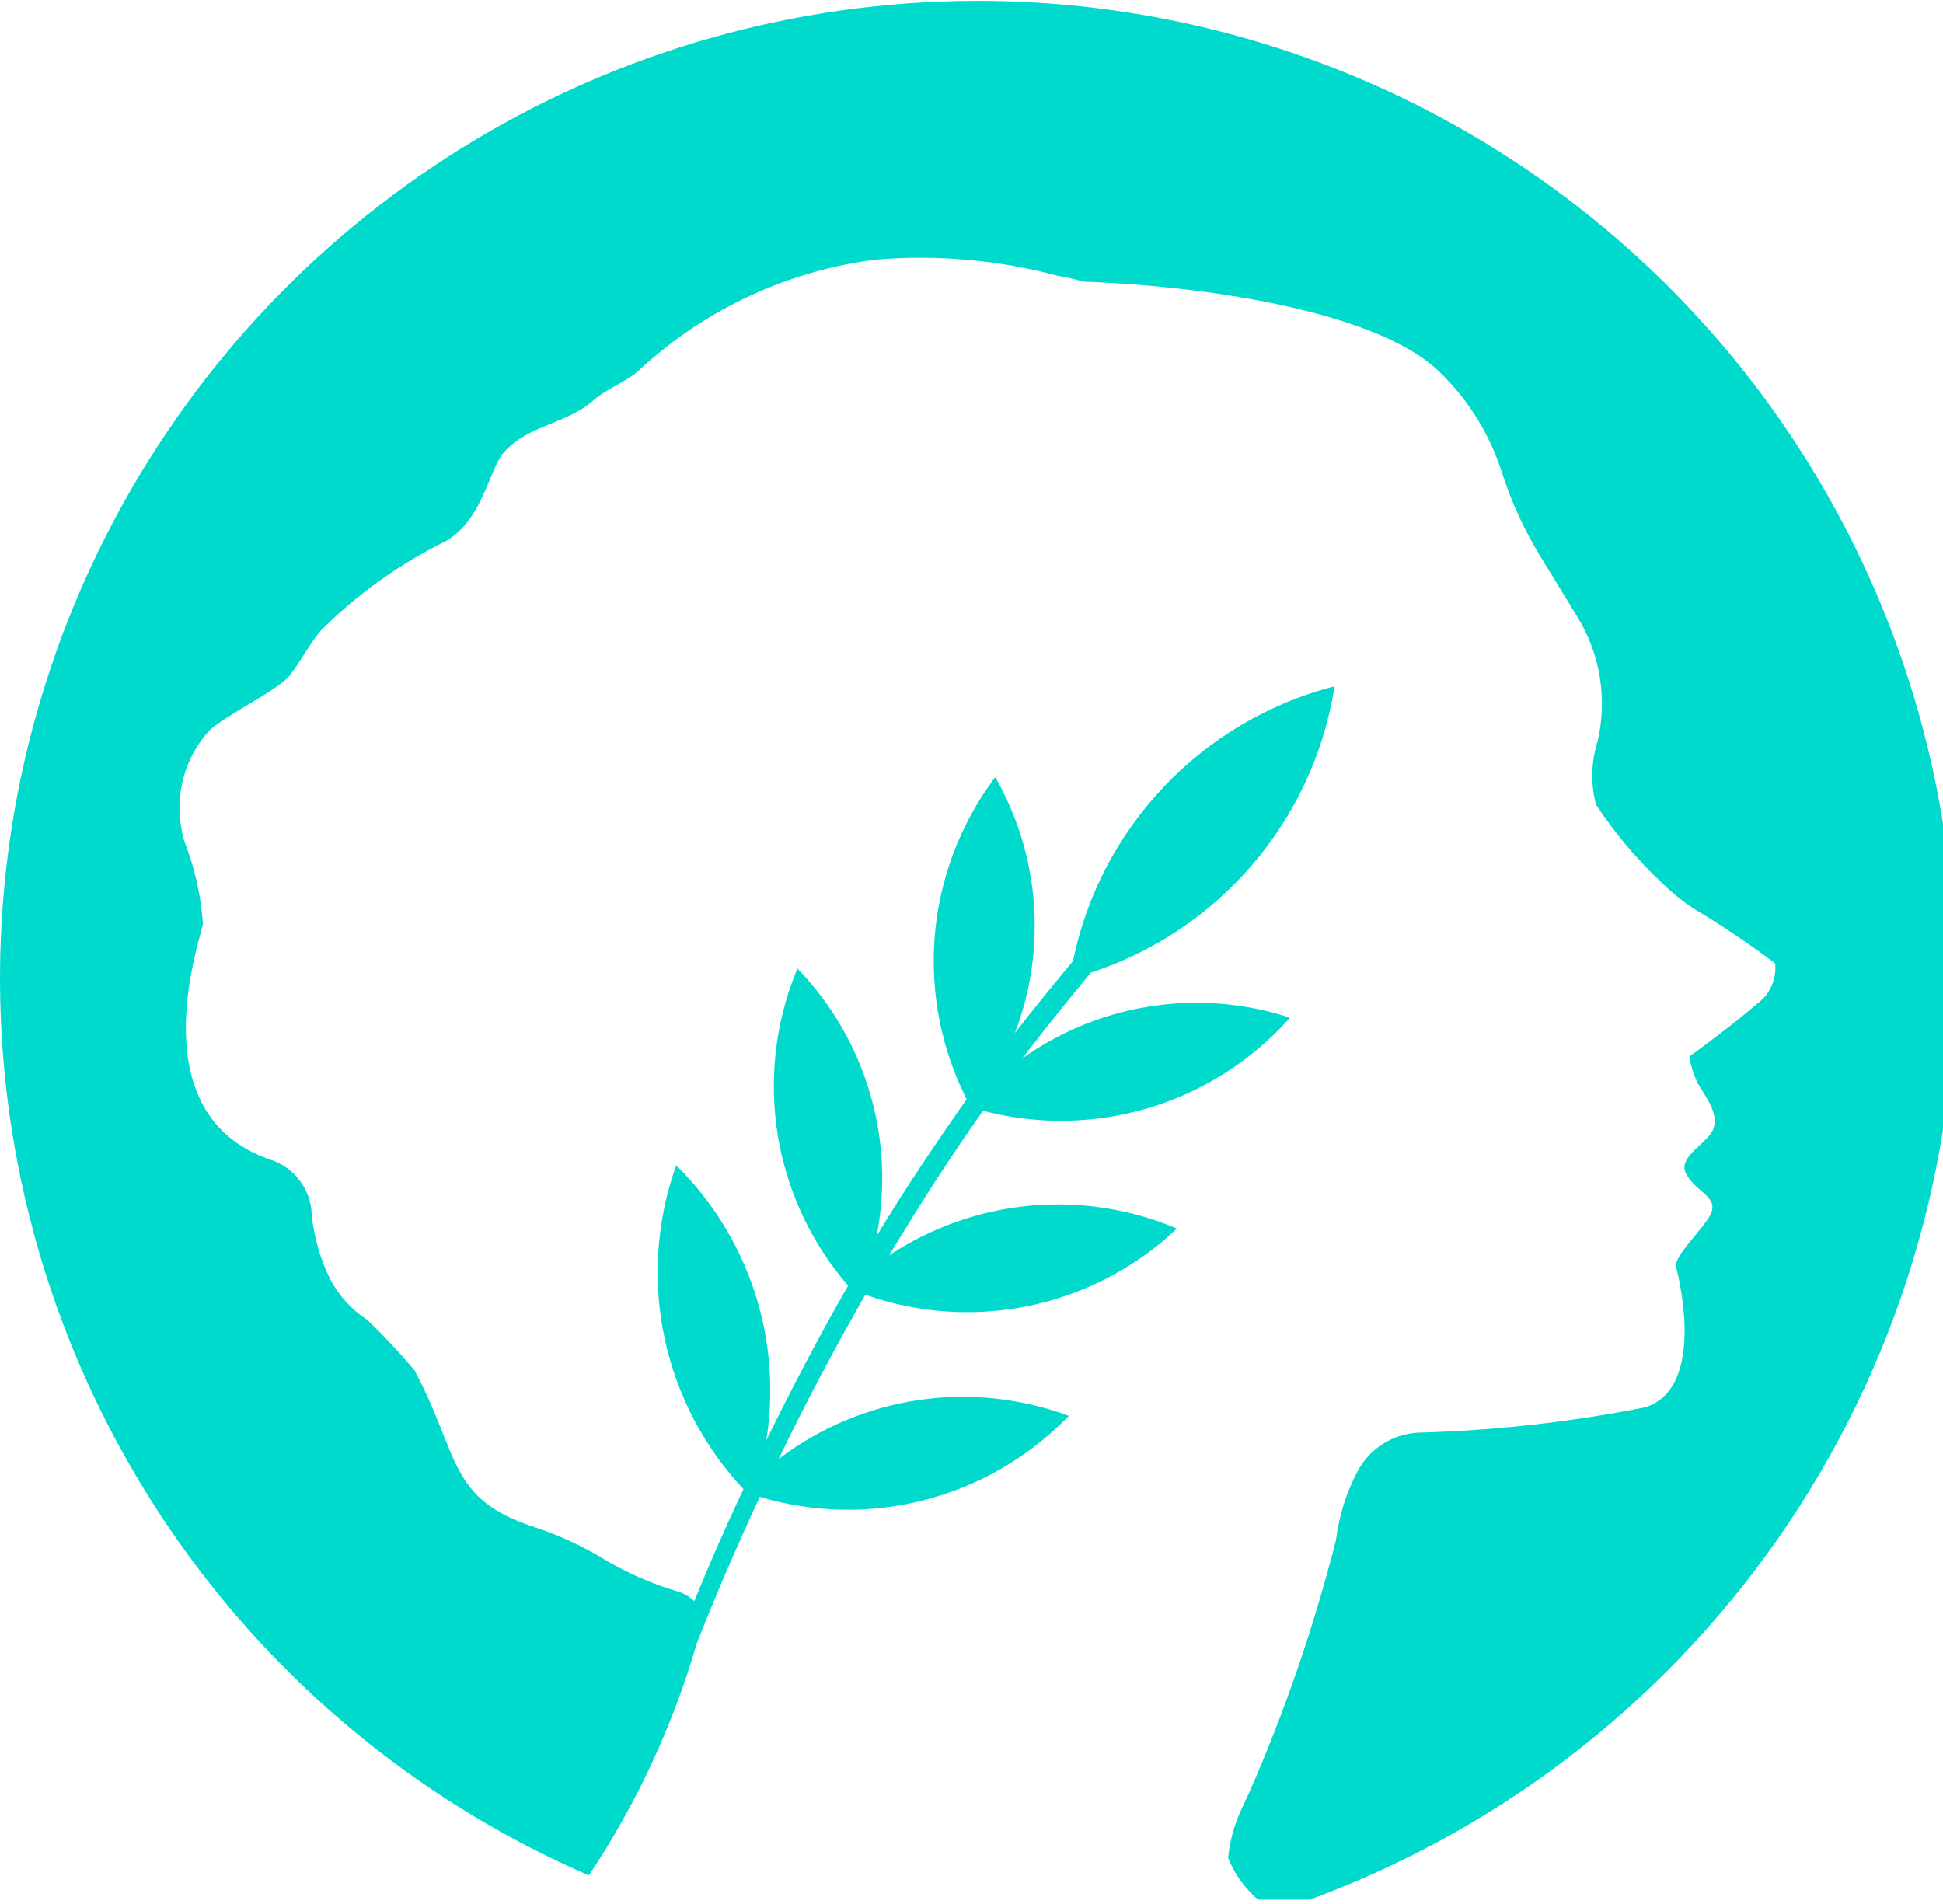 <svg width="50" height="49" viewBox="0 0 50 49" fill="none" xmlns="http://www.w3.org/2000/svg">
<g id="2022_V-Brand_2022-FullColour-1 1" clip-path="url(#clip0_41_1043)">
<g id="2022_V-Brand_2022 FullColour">
<path id="Path 1" d="M50.312 24.637C50.215 20.122 48.904 15.717 46.517 11.884C44.131 8.05 40.757 4.93 36.749 2.85C32.741 0.77 28.247 -0.193 23.739 0.062C19.23 0.317 14.874 1.78 11.126 4.299C7.378 6.818 4.377 10.299 2.438 14.377C0.499 18.455 -0.307 22.979 0.105 27.476C0.517 31.973 2.132 36.276 4.78 39.933C7.428 43.591 11.011 46.469 15.154 48.264C16.378 46.425 17.315 44.41 17.932 42.289C18.437 41.006 18.984 39.743 19.552 38.522C20.922 38.932 22.378 38.963 23.763 38.611C25.149 38.259 26.413 37.537 27.421 36.522L27.506 36.438C26.268 35.978 24.934 35.838 23.628 36.032C22.322 36.227 21.087 36.748 20.037 37.549C20.731 36.097 21.489 34.688 22.267 33.32C23.611 33.796 25.06 33.896 26.457 33.611C27.855 33.325 29.148 32.665 30.199 31.7L30.283 31.616C29.088 31.11 27.785 30.909 26.493 31.03C25.201 31.151 23.958 31.591 22.878 32.31C23.655 31.027 24.456 29.765 25.298 28.586C26.689 28.951 28.154 28.929 29.534 28.521C30.914 28.113 32.155 27.335 33.124 26.271L33.188 26.187C32.038 25.812 30.817 25.712 29.623 25.895C28.428 26.077 27.292 26.538 26.308 27.239C26.371 27.154 26.456 27.05 26.518 26.966C27.022 26.313 27.549 25.661 28.073 25.03C29.675 24.506 31.103 23.555 32.204 22.28C33.305 21.004 34.037 19.453 34.322 17.792L34.343 17.666H34.322C32.655 18.099 31.142 18.991 29.956 20.241C28.769 21.49 27.957 23.047 27.61 24.735C27.105 25.345 26.6 25.957 26.117 26.586C26.525 25.519 26.691 24.375 26.604 23.236C26.517 22.097 26.178 20.992 25.612 20L25.549 20.084C24.69 21.257 24.173 22.644 24.054 24.092C23.936 25.54 24.22 26.993 24.875 28.29C24.076 29.427 23.298 30.583 22.561 31.803C22.798 30.577 22.737 29.311 22.381 28.114C22.026 26.916 21.388 25.822 20.52 24.923L20.478 25.029C19.941 26.366 19.783 27.826 20.02 29.247C20.258 30.668 20.882 31.997 21.824 33.087C21.088 34.37 20.393 35.696 19.72 37.063C19.924 35.786 19.821 34.478 19.419 33.249C19.016 32.019 18.326 30.904 17.405 29.994L17.363 30.1C16.883 31.502 16.794 33.008 17.106 34.457C17.417 35.905 18.117 37.242 19.131 38.322C18.687 39.269 18.269 40.211 17.869 41.205C17.759 41.103 17.63 41.025 17.49 40.973C16.772 40.765 16.085 40.461 15.449 40.069C14.922 39.757 14.364 39.502 13.782 39.311C11.51 38.575 11.847 37.481 10.671 35.271C10.289 34.816 9.882 34.382 9.453 33.97C9.056 33.712 8.73 33.357 8.507 32.939C8.247 32.416 8.083 31.852 8.022 31.272C8.015 30.951 7.908 30.641 7.715 30.384C7.523 30.128 7.255 29.938 6.949 29.841C3.603 28.684 5.098 24.35 5.223 23.781C5.172 23.046 5.008 22.322 4.739 21.636C4.711 21.546 4.689 21.455 4.675 21.362C4.586 20.913 4.602 20.449 4.723 20.008C4.844 19.566 5.065 19.158 5.37 18.817C5.77 18.417 7.159 17.764 7.453 17.386C7.748 17.007 7.958 16.586 8.253 16.229C9.188 15.296 10.268 14.522 11.451 13.936C12.419 13.41 12.588 12.063 12.966 11.642C13.597 10.927 14.564 10.927 15.28 10.296C15.638 9.98 16.169 9.811 16.502 9.476C18.183 7.936 20.301 6.959 22.562 6.678C24.13 6.55 25.709 6.692 27.229 7.099C27.449 7.136 27.667 7.185 27.881 7.247C31.352 7.373 35.519 8.088 37.033 9.561C37.783 10.281 38.34 11.178 38.653 12.17C38.899 12.938 39.239 13.672 39.663 14.358L40.589 15.872C41.179 16.827 41.367 17.977 41.114 19.07C40.944 19.602 40.929 20.171 41.072 20.711C41.56 21.448 42.132 22.126 42.777 22.731C43.033 22.984 43.315 23.21 43.618 23.404C44.33 23.829 45.018 24.293 45.68 24.793C45.702 24.996 45.668 25.201 45.583 25.386C45.498 25.572 45.364 25.73 45.196 25.846C44.607 26.371 43.47 27.192 43.47 27.192C43.511 27.425 43.582 27.651 43.68 27.866C43.848 28.16 44.227 28.623 44.101 29.022C43.975 29.421 43.154 29.759 43.386 30.2C43.617 30.663 44.206 30.789 44.038 31.21C43.87 31.61 43.049 32.321 43.133 32.62C43.218 32.919 43.891 35.731 42.333 36.218C40.405 36.599 38.449 36.817 36.484 36.87C36.167 36.888 35.86 36.987 35.592 37.156C35.323 37.325 35.102 37.56 34.949 37.838C34.651 38.394 34.458 39 34.381 39.627C33.813 41.866 33.06 44.055 32.13 46.17C32.13 46.17 32.067 46.297 31.982 46.486C31.778 46.901 31.65 47.35 31.603 47.811C31.736 48.15 31.936 48.458 32.192 48.716C32.327 48.87 32.504 48.982 32.701 49.038C32.898 49.094 33.107 49.092 33.303 49.031C38.346 47.274 42.705 43.969 45.759 39.589C48.813 35.209 50.407 29.976 50.312 24.637Z" fill="#00DACC"/>
</g>
</g>
<defs>
<clipPath id="clip0_41_1043">
<rect width="50" height="48.889" fill="white"/>
</clipPath>
</defs>
</svg>
